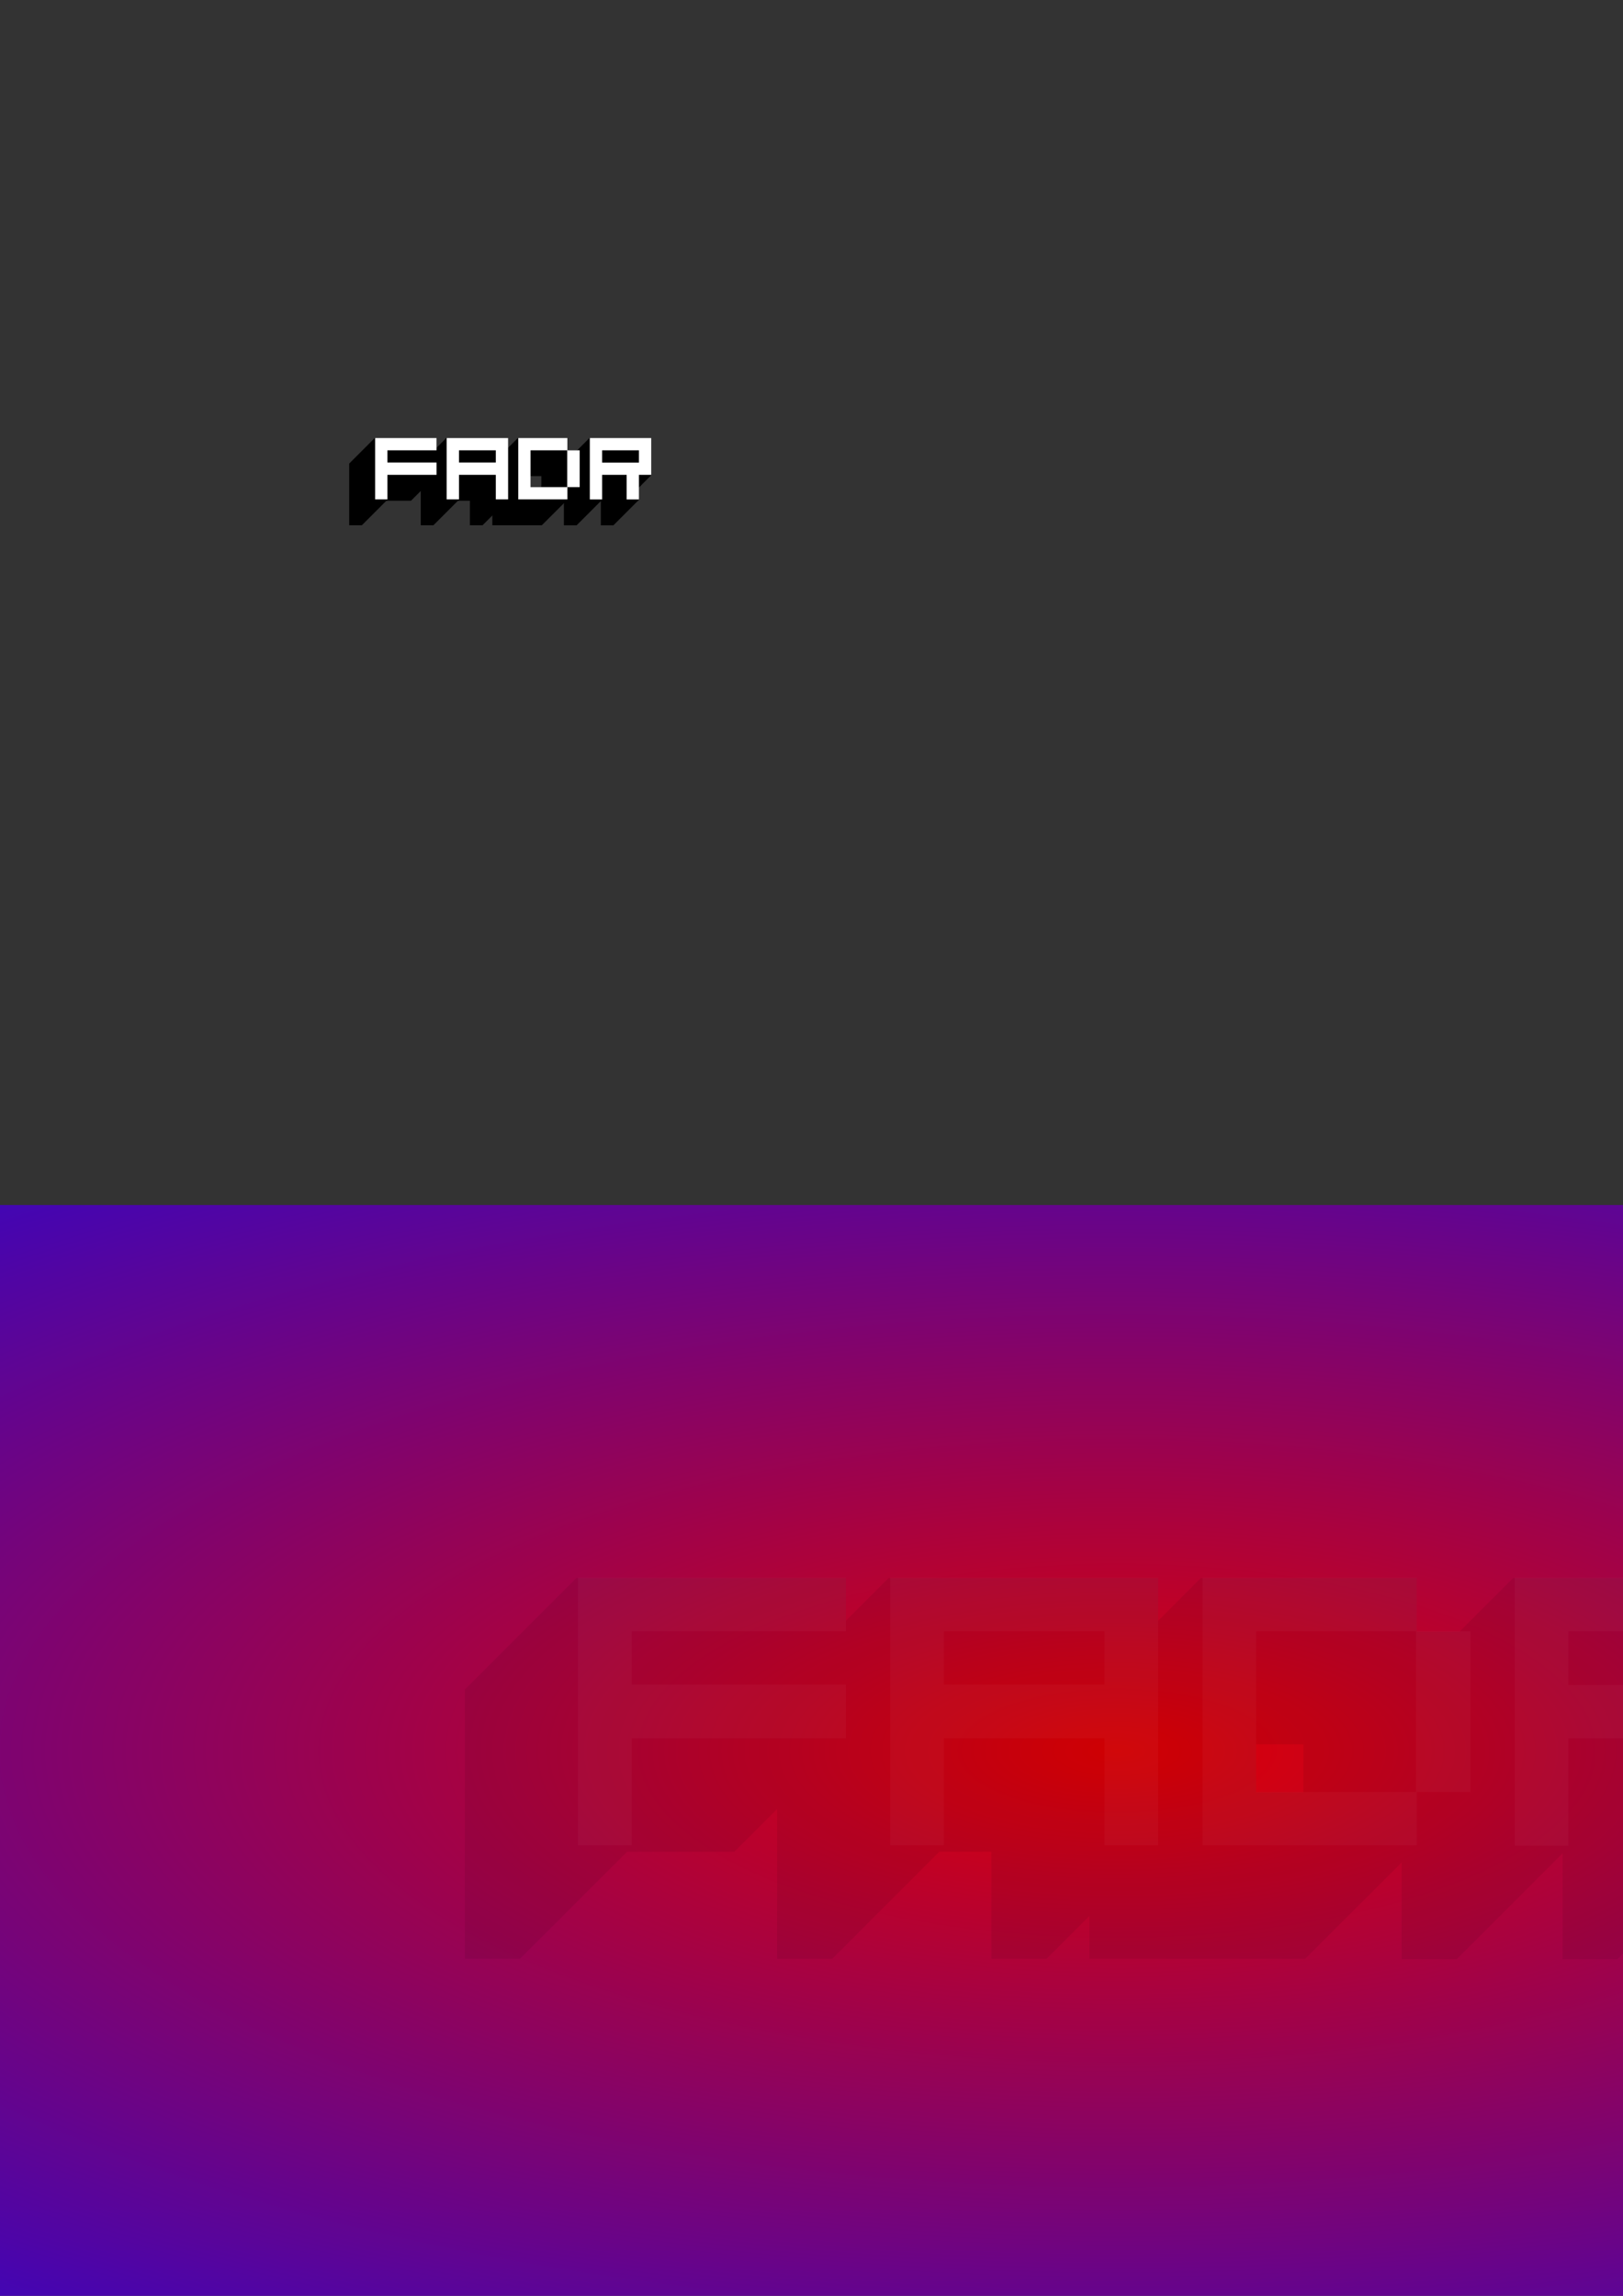 <?xml version="1.0" encoding="UTF-8" standalone="no"?>
<!-- Created with Inkscape (http://www.inkscape.org/) -->

<svg
   xmlns:dc="http://purl.org/dc/elements/1.1/"
   xmlns:cc="http://creativecommons.org/ns#"
   xmlns:rdf="http://www.w3.org/1999/02/22-rdf-syntax-ns#"
   xmlns:svg="http://www.w3.org/2000/svg"
   xmlns="http://www.w3.org/2000/svg"
   xmlns:xlink="http://www.w3.org/1999/xlink"
   xmlns:sodipodi="http://sodipodi.sourceforge.net/DTD/sodipodi-0.dtd"
   xmlns:inkscape="http://www.inkscape.org/namespaces/inkscape"
   width="210mm"
   height="297mm"
   viewBox="0 0 744.094 1052.362"
   id="svg4440"
   version="1.1"
   inkscape:version="0.91 r13725"
   sodipodi:docname="fadr-android-promo.svg">
  <rect x="0" y="0" width="744.094" height="1052.362" fill="#333333" stroke="none"/>
  <defs
     id="defs4442">
    <linearGradient
       id="linearGradient4338-0-7"
       inkscape:collect="always">
      <stop
         id="stop5958"
         offset="0"
         style="stop-color:#df0002;stop-opacity:1" />
      <stop
         id="stop5960"
         offset="1"
         style="stop-color:#0008ff;stop-opacity:1" />
    </linearGradient>
    <radialGradient
       inkscape:collect="always"
       xlink:href="#linearGradient4338-0-7"
       id="radialGradient5954-9"
       cx="779.278"
       cy="808.346"
       fx="779.278"
       fy="808.346"
       r="220"
       gradientTransform="matrix(5.325,1.4142842e-7,-9.3777508e-8,2.079,-4903.555,-1513.26)"
       gradientUnits="userSpaceOnUse" />
  </defs>
  <sodipodi:namedview
     id="base"
     pagecolor="#ffffff"
     bordercolor="#666666"
     borderopacity="1.0"
     inkscape:pageopacity="0.0"
     inkscape:pageshadow="2"
     inkscape:zoom="0.35"
     inkscape:cx="-247.85714"
     inkscape:cy="977.14286"
     inkscape:document-units="px"
     inkscape:current-layer="layer1"
     showgrid="false"
     inkscape:window-width="1920"
     inkscape:window-height="1059"
     inkscape:window-x="1680"
     inkscape:window-y="0"
     inkscape:window-maximized="1" />
  <g
     inkscape:label="Layer 1"
     inkscape:groupmode="layer"
     id="layer1">
    <g
       style="font-style:normal;font-variant:normal;font-weight:normal;font-stretch:normal;font-size:40px;line-height:125%;font-family:'DS Clone3D';-inkscape-font-specification:'DS Clone3D, Normal';text-align:start;letter-spacing:0px;word-spacing:0px;writing-mode:lr-tb;text-anchor:start;fill:#000000;fill-opacity:1;stroke:none;stroke-width:1px;stroke-linecap:butt;stroke-linejoin:miter;stroke-opacity:1"
       id="text4842"
       transform="translate(60.095,-211.545)">
      <path
         d="m 140.04,429.362 -11.72,11.72 -11.28,0 -11.24,11.24 -5.8,0 0,-28.28 11.72,-11.72 28.32,0 0,5.76 -5.48,5.48 5.48,0 0,5.8 z"
         id="path4878"
         inkscape:connector-curvature="0" />
      <path
         d="m 172.852,440.602 -11.72,11.72 -5.8,0 0,-11.24 -5.48,0 -11.24,11.24 -5.8,0 0,-28.28 11.72,-11.72 28.32,0 0,28.28 z"
         id="path4880"
         inkscape:connector-curvature="0" />
      <path
         d="m 205.665,435.002 -17.36,17.32 -22.68,0 0,-28.28 11.72,-11.72 22.68,0 0,5.64 5.64,0 0,17.04 z m -17.56,-0.16 0,-5.04 -4.96,0 0,5.04 4.96,0 z"
         id="path4882"
         inkscape:connector-curvature="0" />
      <path
         d="m 238.477,429.362 -5.64,5.64 0,5.64 -11.72,11.72 -5.76,0 0,-11.12 -11.12,11.12 -5.8,0 0,-28.32 11.72,-11.72 28.32,0 0,17.04 z"
         id="path4884"
         inkscape:connector-curvature="0" />
    </g>
    <g
       transform="translate(60.095,-781.545)"
       id="g4931">
      <path
         d="m 117.523,1010.443 -5.64,0 0,-28.12 28.16,0 0,5.64 -22.52,0 0,5.6 22.52,0 0,5.64 -22.52,0 0,11.24 z"
         id="path4865"
         inkscape:connector-curvature="0"
         style="font-style:normal;font-variant:normal;font-weight:normal;font-stretch:normal;font-size:medium;line-height:125%;font-family:'DS Clone';-inkscape-font-specification:'DS Clone, Normal';text-align:start;letter-spacing:0px;word-spacing:0px;writing-mode:lr-tb;text-anchor:start;fill:#ffffff;fill-opacity:1;stroke:none;stroke-width:1px;stroke-linecap:butt;stroke-linejoin:miter;stroke-opacity:1" />
      <path
         d="m 172.855,1010.443 -5.64,0 0,-11.24 -16.88,0 0,11.24 -5.64,0 0,-28.12 28.16,0 0,28.12 z m -5.64,-16.88 0,-5.6 -16.88,0 0,5.6 16.88,0 z"
         id="path4867"
         inkscape:connector-curvature="0"
         style="font-style:normal;font-variant:normal;font-weight:normal;font-stretch:normal;font-size:medium;line-height:125%;font-family:'DS Clone';-inkscape-font-specification:'DS Clone, Normal';text-align:start;letter-spacing:0px;word-spacing:0px;writing-mode:lr-tb;text-anchor:start;fill:#ffffff;fill-opacity:1;stroke:none;stroke-width:1px;stroke-linecap:butt;stroke-linejoin:miter;stroke-opacity:1" />
      <path
         d="m 205.668,1004.843 -5.64,0 0,5.6 -22.52,0 0,-28.12 22.52,0 0,5.64 5.64,0 0,16.88 z m -5.72,0 0,-16.88 -16.8,0 0,16.88 16.8,0 z"
         id="path4869"
         inkscape:connector-curvature="0"
         style="font-style:normal;font-variant:normal;font-weight:normal;font-stretch:normal;font-size:medium;line-height:125%;font-family:'DS Clone';-inkscape-font-specification:'DS Clone, Normal';text-align:start;letter-spacing:0px;word-spacing:0px;writing-mode:lr-tb;text-anchor:start;fill:#ffffff;fill-opacity:1;stroke:none;stroke-width:1px;stroke-linecap:butt;stroke-linejoin:miter;stroke-opacity:1" />
      <path
         d="m 232.84,1010.484 -5.64,0 0,-11.28 -11.24,0 0,11.28 -5.64,0 0,-28.16 28.16,0 0,16.88 -5.64,0 0,11.28 z m 0,-16.88 0,-5.64 -16.88,0 0,5.64 16.88,0 z"
         id="path4871"
         inkscape:connector-curvature="0"
         style="font-style:normal;font-variant:normal;font-weight:normal;font-stretch:normal;font-size:medium;line-height:125%;font-family:'DS Clone';-inkscape-font-specification:'DS Clone, Normal';text-align:start;letter-spacing:0px;word-spacing:0px;writing-mode:lr-tb;text-anchor:start;fill:#ffffff;fill-opacity:1;stroke:none;stroke-width:1px;stroke-linecap:butt;stroke-linejoin:miter;stroke-opacity:1" />
    </g>
    <g
       id="g5138"
       transform="translate(1265.944,635.256)"
       inkscape:export-xdpi="90"
       inkscape:export-ydpi="90">
      <rect
         y="-82.894"
         x="-1265.944"
         height="500"
         width="1024"
         id="rect4136-0-0"
         style="opacity:1;fill:url(#radialGradient5954-9);fill-opacity:1;stroke:none;stroke-width:20;stroke-miterlimit:4;stroke-dasharray:none;stroke-opacity:1" />
      <g
         transform="matrix(4.363,0,0,4.363,-1489.112,-1710.901)"
         id="text4842-1-3-0-0"
         style="font-style:normal;font-variant:normal;font-weight:normal;font-stretch:normal;font-size:40px;line-height:125%;font-family:'DS Clone3D';-inkscape-font-specification:'DS Clone3D, Normal';text-align:start;letter-spacing:0px;word-spacing:0px;writing-mode:lr-tb;text-anchor:start;opacity:0.074;fill:#000000;fill-opacity:1;stroke:none;stroke-width:1px;stroke-linecap:butt;stroke-linejoin:miter;stroke-opacity:1">
        <path
           inkscape:connector-curvature="0"
           id="path4878-0-6-1-8"
           d="m 140.04,429.362 -11.72,11.72 -11.28,0 -11.24,11.24 -5.8,0 0,-28.28 11.72,-11.72 28.32,0 0,5.76 -5.48,5.48 5.48,0 0,5.8 z" />
        <path
           inkscape:connector-curvature="0"
           id="path4880-53-9-6-2"
           d="m 172.852,440.602 -11.72,11.72 -5.8,0 0,-11.24 -5.48,0 -11.24,11.24 -5.8,0 0,-28.28 11.72,-11.72 28.32,0 0,28.28 z" />
        <path
           inkscape:connector-curvature="0"
           id="path4882-6-1-9-4"
           d="m 205.665,435.002 -17.36,17.32 -22.68,0 0,-28.28 11.72,-11.72 22.68,0 0,5.64 5.64,0 0,17.04 z m -17.56,-0.16 0,-5.04 -4.96,0 0,5.04 4.96,0 z" />
        <path
           inkscape:connector-curvature="0"
           id="path4884-4-4-7-0"
           d="m 238.477,429.362 -5.64,5.64 0,5.64 -11.72,11.72 -5.76,0 0,-11.12 -11.12,11.12 -5.8,0 0,-28.32 11.72,-11.72 28.32,0 0,17.04 z" />
      </g>
      <g
         style="opacity:0.032"
         id="g4931-6-5-2-8"
         transform="matrix(4.363,0,0,4.363,-1489.112,-4197.976)">
        <path
           style="font-style:normal;font-variant:normal;font-weight:normal;font-stretch:normal;font-size:medium;line-height:125%;font-family:'DS Clone';-inkscape-font-specification:'DS Clone, Normal';text-align:start;letter-spacing:0px;word-spacing:0px;writing-mode:lr-tb;text-anchor:start;fill:#ffffff;fill-opacity:1;stroke:none;stroke-width:1px;stroke-linecap:butt;stroke-linejoin:miter;stroke-opacity:1"
           inkscape:connector-curvature="0"
           id="path4865-5-3-9-9"
           d="m 117.523,1010.443 -5.64,0 0,-28.12 28.16,0 0,5.64 -22.52,0 0,5.6 22.52,0 0,5.64 -22.52,0 0,11.24 z" />
        <path
           style="font-style:normal;font-variant:normal;font-weight:normal;font-stretch:normal;font-size:medium;line-height:125%;font-family:'DS Clone';-inkscape-font-specification:'DS Clone, Normal';text-align:start;letter-spacing:0px;word-spacing:0px;writing-mode:lr-tb;text-anchor:start;fill:#ffffff;fill-opacity:1;stroke:none;stroke-width:1px;stroke-linecap:butt;stroke-linejoin:miter;stroke-opacity:1"
           inkscape:connector-curvature="0"
           id="path4867-9-7-8-6"
           d="m 172.855,1010.443 -5.64,0 0,-11.24 -16.88,0 0,11.24 -5.64,0 0,-28.12 28.16,0 0,28.12 z m -5.64,-16.88 0,-5.6 -16.88,0 0,5.6 16.88,0 z" />
        <path
           style="font-style:normal;font-variant:normal;font-weight:normal;font-stretch:normal;font-size:medium;line-height:125%;font-family:'DS Clone';-inkscape-font-specification:'DS Clone, Normal';text-align:start;letter-spacing:0px;word-spacing:0px;writing-mode:lr-tb;text-anchor:start;fill:#ffffff;fill-opacity:1;stroke:none;stroke-width:1px;stroke-linecap:butt;stroke-linejoin:miter;stroke-opacity:1"
           inkscape:connector-curvature="0"
           id="path4869-2-3-9-2"
           d="m 205.668,1004.843 -5.64,0 0,5.6 -22.52,0 0,-28.12 22.52,0 0,5.64 5.64,0 0,16.88 z m -5.72,0 0,-16.88 -16.8,0 0,16.88 16.8,0 z" />
        <path
           style="font-style:normal;font-variant:normal;font-weight:normal;font-stretch:normal;font-size:medium;line-height:125%;font-family:'DS Clone';-inkscape-font-specification:'DS Clone, Normal';text-align:start;letter-spacing:0px;word-spacing:0px;writing-mode:lr-tb;text-anchor:start;fill:#ffffff;fill-opacity:1;stroke:none;stroke-width:1px;stroke-linecap:butt;stroke-linejoin:miter;stroke-opacity:1"
           inkscape:connector-curvature="0"
           id="path4871-1-5-4-9"
           d="m 232.84,1010.484 -5.64,0 0,-11.28 -11.24,0 0,11.28 -5.64,0 0,-28.16 28.16,0 0,16.88 -5.64,0 0,11.28 z m 0,-16.88 0,-5.64 -16.88,0 0,5.64 16.88,0 z" />
      </g>
    </g>
  </g>
</svg>
